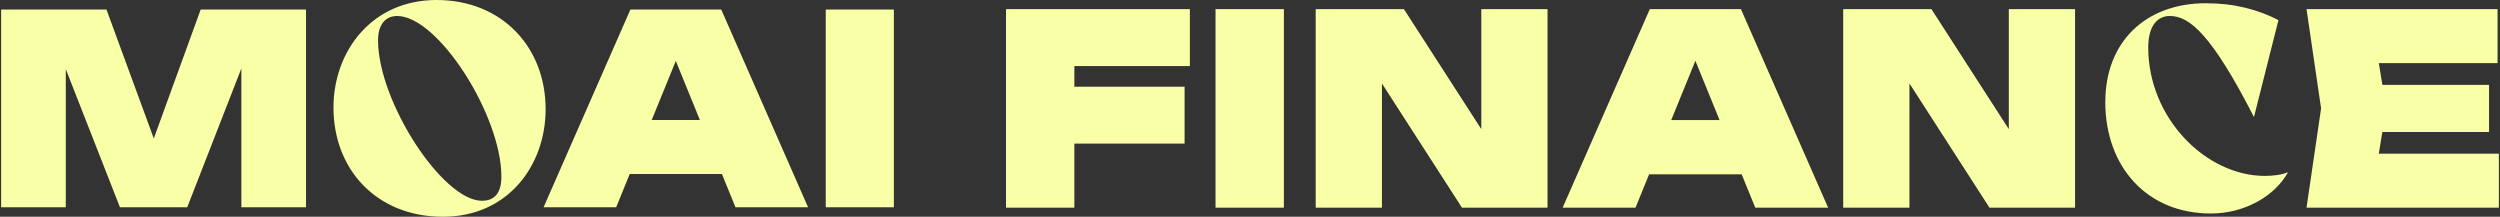 <svg width="692" height="60" viewBox="0 0 692 60" fill="none" xmlns="http://www.w3.org/2000/svg">
  <rect x="0" y="0" width="692" height="60" fill="#333333" stroke="none"/>
  <path
    fill-rule="evenodd"
    clip-rule="evenodd"
    d="M92.305 29.76C92.305 14.287 102.817 0 120.837 0C138.857 0 151.028 12.953 151.028 30.24C151.028 45.712 140.682 60 122.579 60C104.476 60 92.305 47.13 92.305 29.76ZM138.782 48.87C138.782 31.898 121.235 4.425 109.935 4.425C106.774 4.425 104.641 6.713 104.641 11.13C104.641 28.102 122.504 55.575 133.406 55.575C136.882 55.575 138.782 53.445 138.782 48.87ZM42.57 38.325L29.468 2.632H0.312V57.375H18.212V19.14L33.199 57.367H51.828L66.807 18.953V57.367H84.707V2.632H55.552L42.57 38.325ZM174.499 2.632L150.465 57.367H170.557L174.304 48.172H199.833L203.579 57.367H223.672L199.637 2.632H174.499ZM187.065 16.869L187.068 16.86H187.061L187.065 16.869ZM187.065 16.869L180.401 33.21H193.728L187.065 16.869ZM228.567 2.632H247.421V57.367H228.567V2.632ZM610.589 0.899C593.793 0.899 582.755 11.699 582.755 28.162H582.74C582.74 46.229 594.318 59.099 611.955 59.099C621.236 59.099 629.592 54.352 633.272 47.767L633.197 47.692C631.74 48.382 629.059 48.689 626.912 48.689C610.581 48.689 594.633 32.684 594.633 13.154C594.633 7.027 597.246 4.424 600.618 4.424C606.061 4.424 612.196 9.554 623.849 32.302H623.924L630.674 5.572C625.08 2.662 618.488 0.899 610.589 0.899ZM329.355 18.285V2.535H278.463V57.48H297.384V39.75H327.891V24H297.384V18.285H329.355ZM336.459 2.535H355.38V57.48H336.459V2.535ZM415.156 43.703L415.16 43.702V43.71L415.156 43.703ZM410.024 35.745V2.535H428.36V57.48H404.671L382.521 23.105V57.48H364.186V2.535H388.61L410.024 35.745ZM481.894 2.535L506.025 57.48H485.858L482.094 48.247H456.473L452.709 57.48H432.541L456.665 2.535H481.894ZM469.283 16.829L475.972 33.232H462.595L469.283 16.829ZM561.171 43.703L561.175 43.702V43.71L561.171 43.703ZM556.04 35.745V2.535H574.375V57.48H550.686L528.537 23.105V57.48H510.201V2.535H534.626L556.04 35.745ZM658.446 42.532L659.436 36.532H688.969V23.49H659.445L658.454 17.482H691.327V2.535H638.445L642.477 30.007L638.445 57.48H691.687V42.532H658.446Z"
    fill="#F8FFA7"
  />
</svg>
